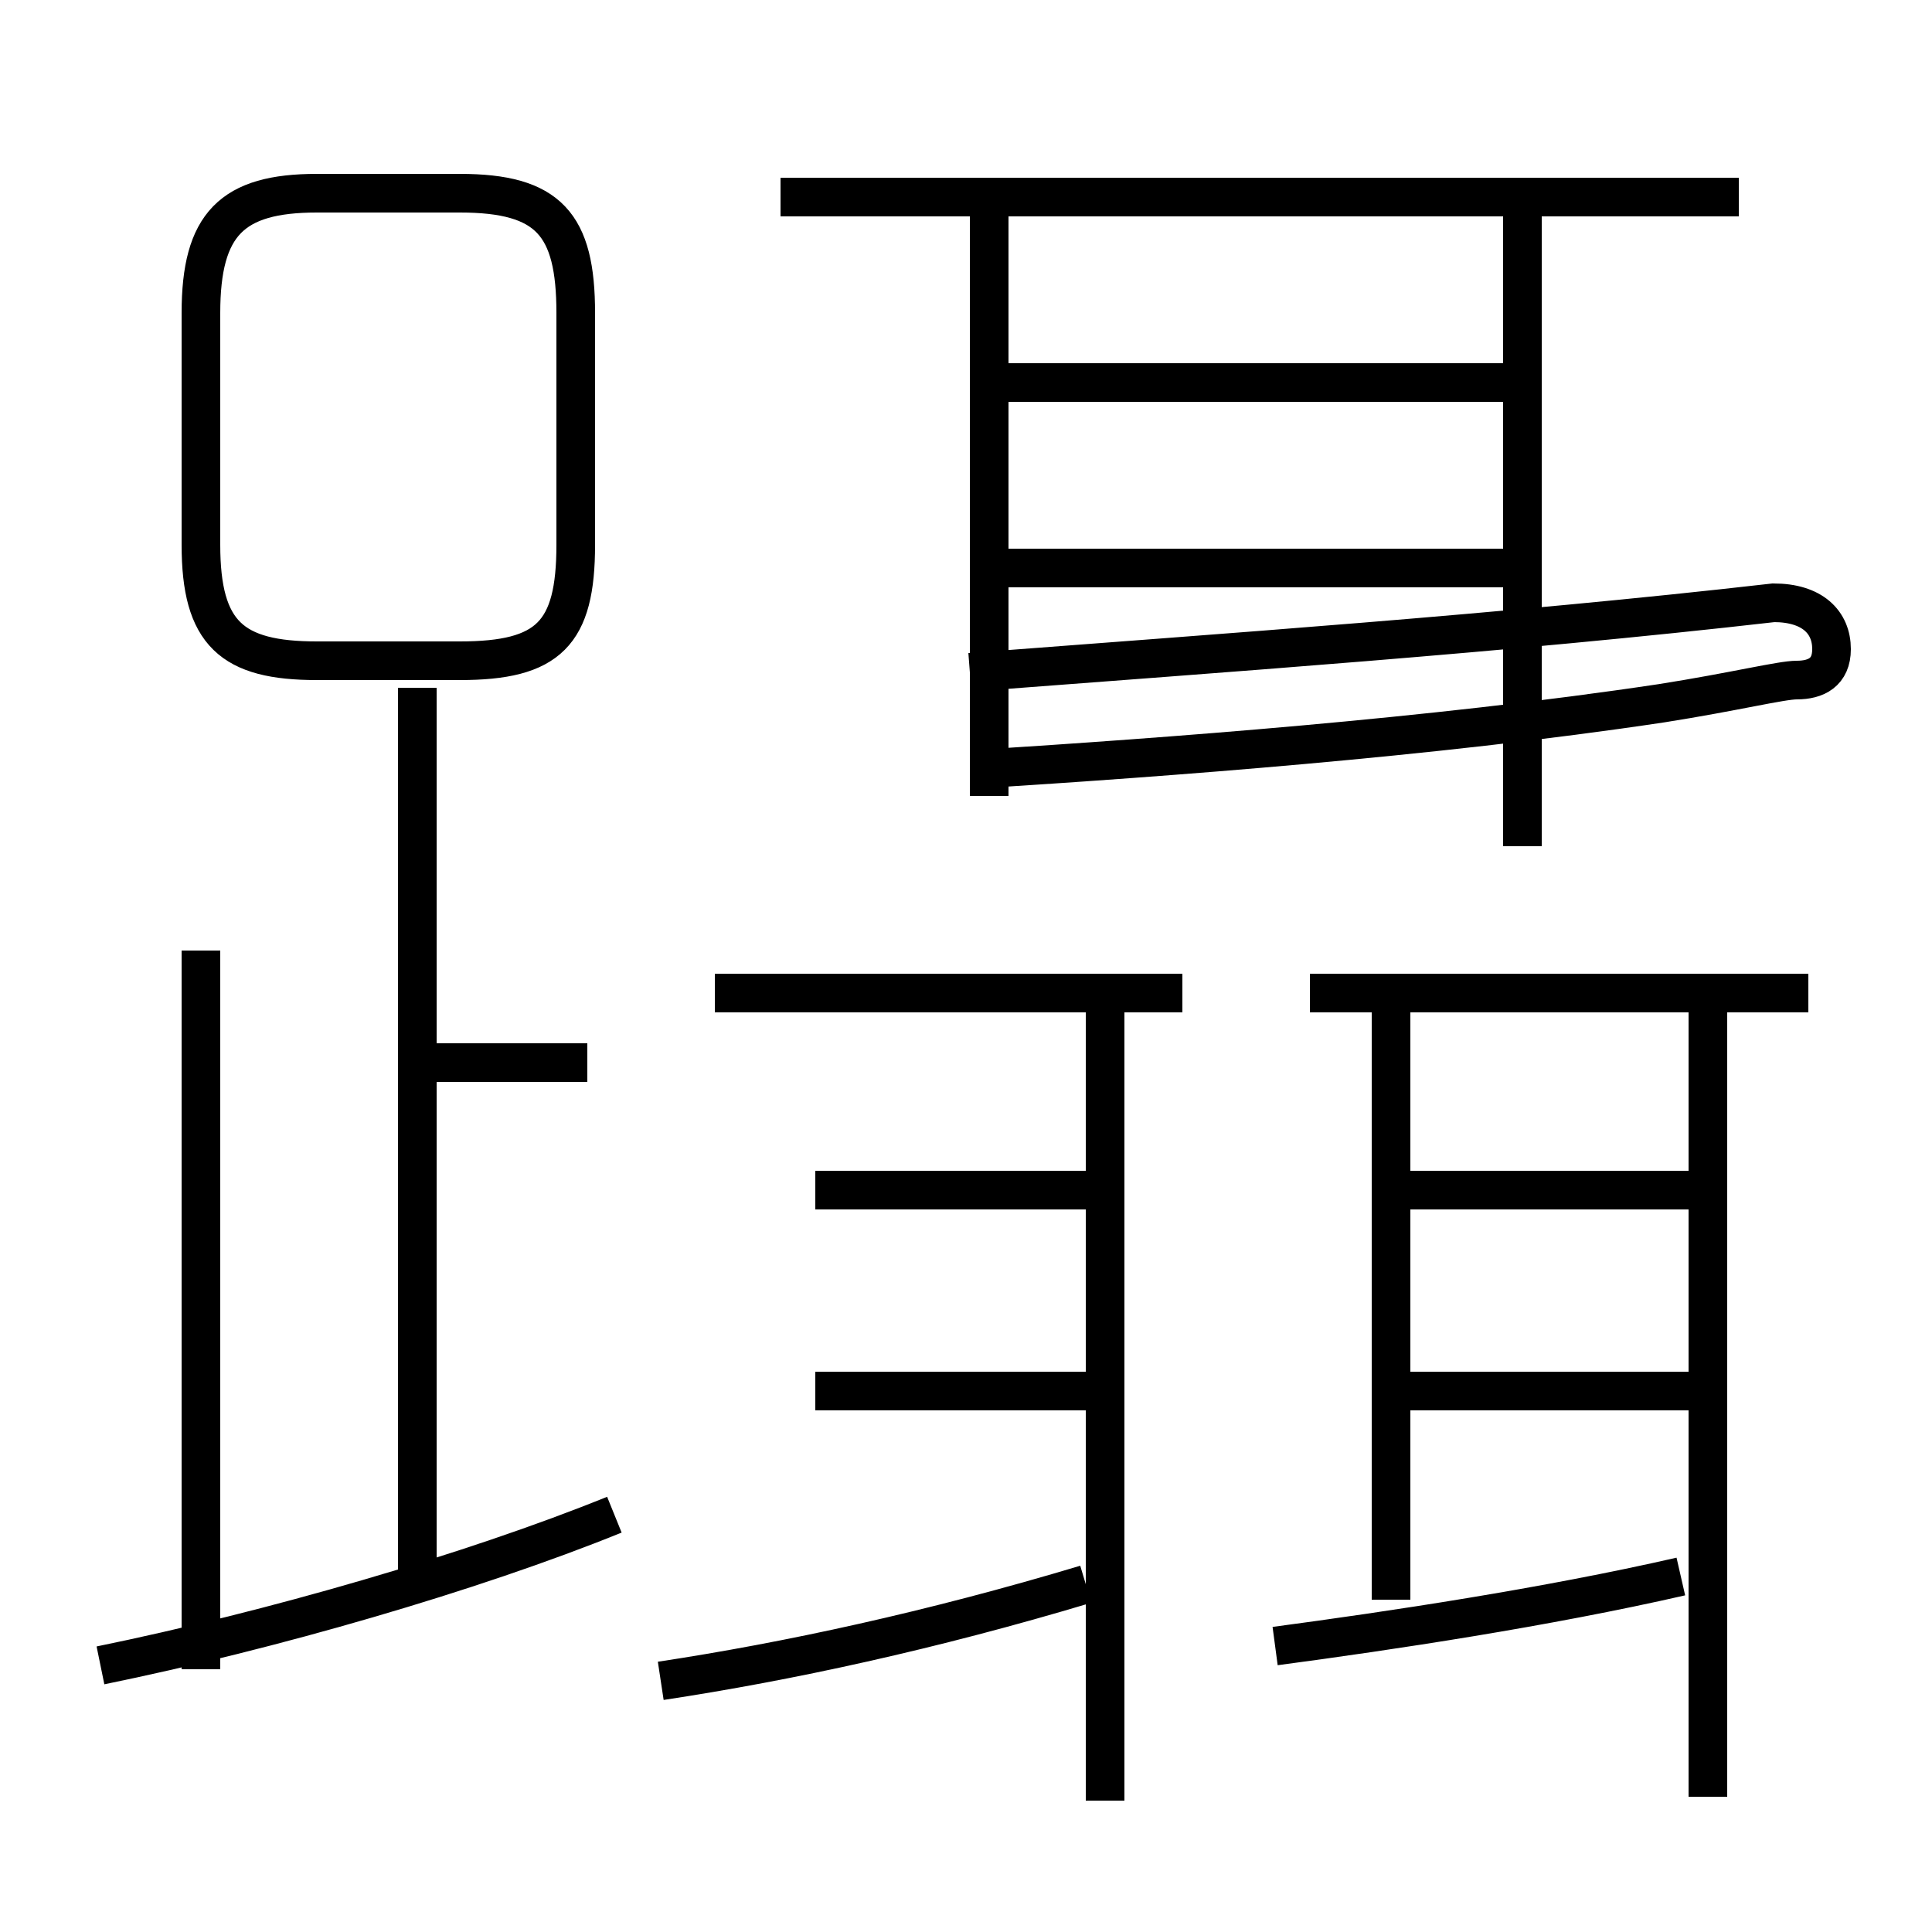 <?xml version='1.0' encoding='utf8'?>
<svg viewBox="0.0 -6.0 50.0 50.0" version="1.1" xmlns="http://www.w3.org/2000/svg">
<rect x="0.0" y="-6.0" width="50.0" height="50.0" fill="#808080" stroke="none"/>
<rect x="-1000" y="-1000" width="2000" height="2000" stroke="white" fill="white"/>
<g style="fill:white;stroke:#000000;  stroke-width:1">
<path d="M 44.2 2.5 L 44.2 -17.9 M 2.6 -0.9 C 7.0 -1.8 12.2 -3.3 15.9 -4.8 M 5.2 -0.8 L 5.2 -19.4 M 10.8 -2.9 L 10.8 -26.2 M 15.2 -16.5 L 11.2 -16.5 M 28.8 -8.0 L 21.1 -8.0 M 17.1 -0.5 C 20.4 -1.0 24.1 -1.8 28.1 -3.0 M 28.8 -13.2 L 21.1 -13.2 M 28.6 2.6 L 28.6 -18.6 M 30.6 -18.3 L 18.5 -18.3 M 33.0 -1.4 C 36.0 -1.8 40.0 -2.4 43.5 -3.2 M 8.2 -26.9 L 11.9 -26.9 C 14.2 -26.9 14.9 -27.6 14.9 -29.9 L 14.9 -35.9 C 14.9 -38.2 14.2 -39.0 11.9 -39.0 L 8.2 -39.0 C 6.0 -39.0 5.2 -38.2 5.2 -35.9 L 5.2 -29.9 C 5.2 -27.6 6.0 -26.9 8.2 -26.9 Z M 36.0 -2.6 L 36.0 -17.9 M 43.9 -8.0 L 36.0 -8.0 M 43.9 -13.2 L 36.0 -13.2 M 25.6 -23.4 L 25.6 -38.5 M 46.8 -18.3 L 33.9 -18.3 M 39.4 -22.1 L 39.4 -38.5 M 25.4 -24.1 C 30.1 -24.4 37.0 -24.9 43.0 -25.8 C 44.9 -26.1 46.1 -26.4 46.5 -26.4 C 47.0 -26.4 47.4 -26.6 47.4 -27.2 C 47.4 -27.9 46.9 -28.4 45.9 -28.4 C 38.9 -27.6 31.6 -27.1 25.1 -26.6 M 45.0 -38.9 L 20.2 -38.9 M 39.9 -29.3 L 25.6 -29.3 M 39.9 -34.1 L 25.6 -34.1" transform="translate(0.0, 38.0)" />
</g>
</svg>